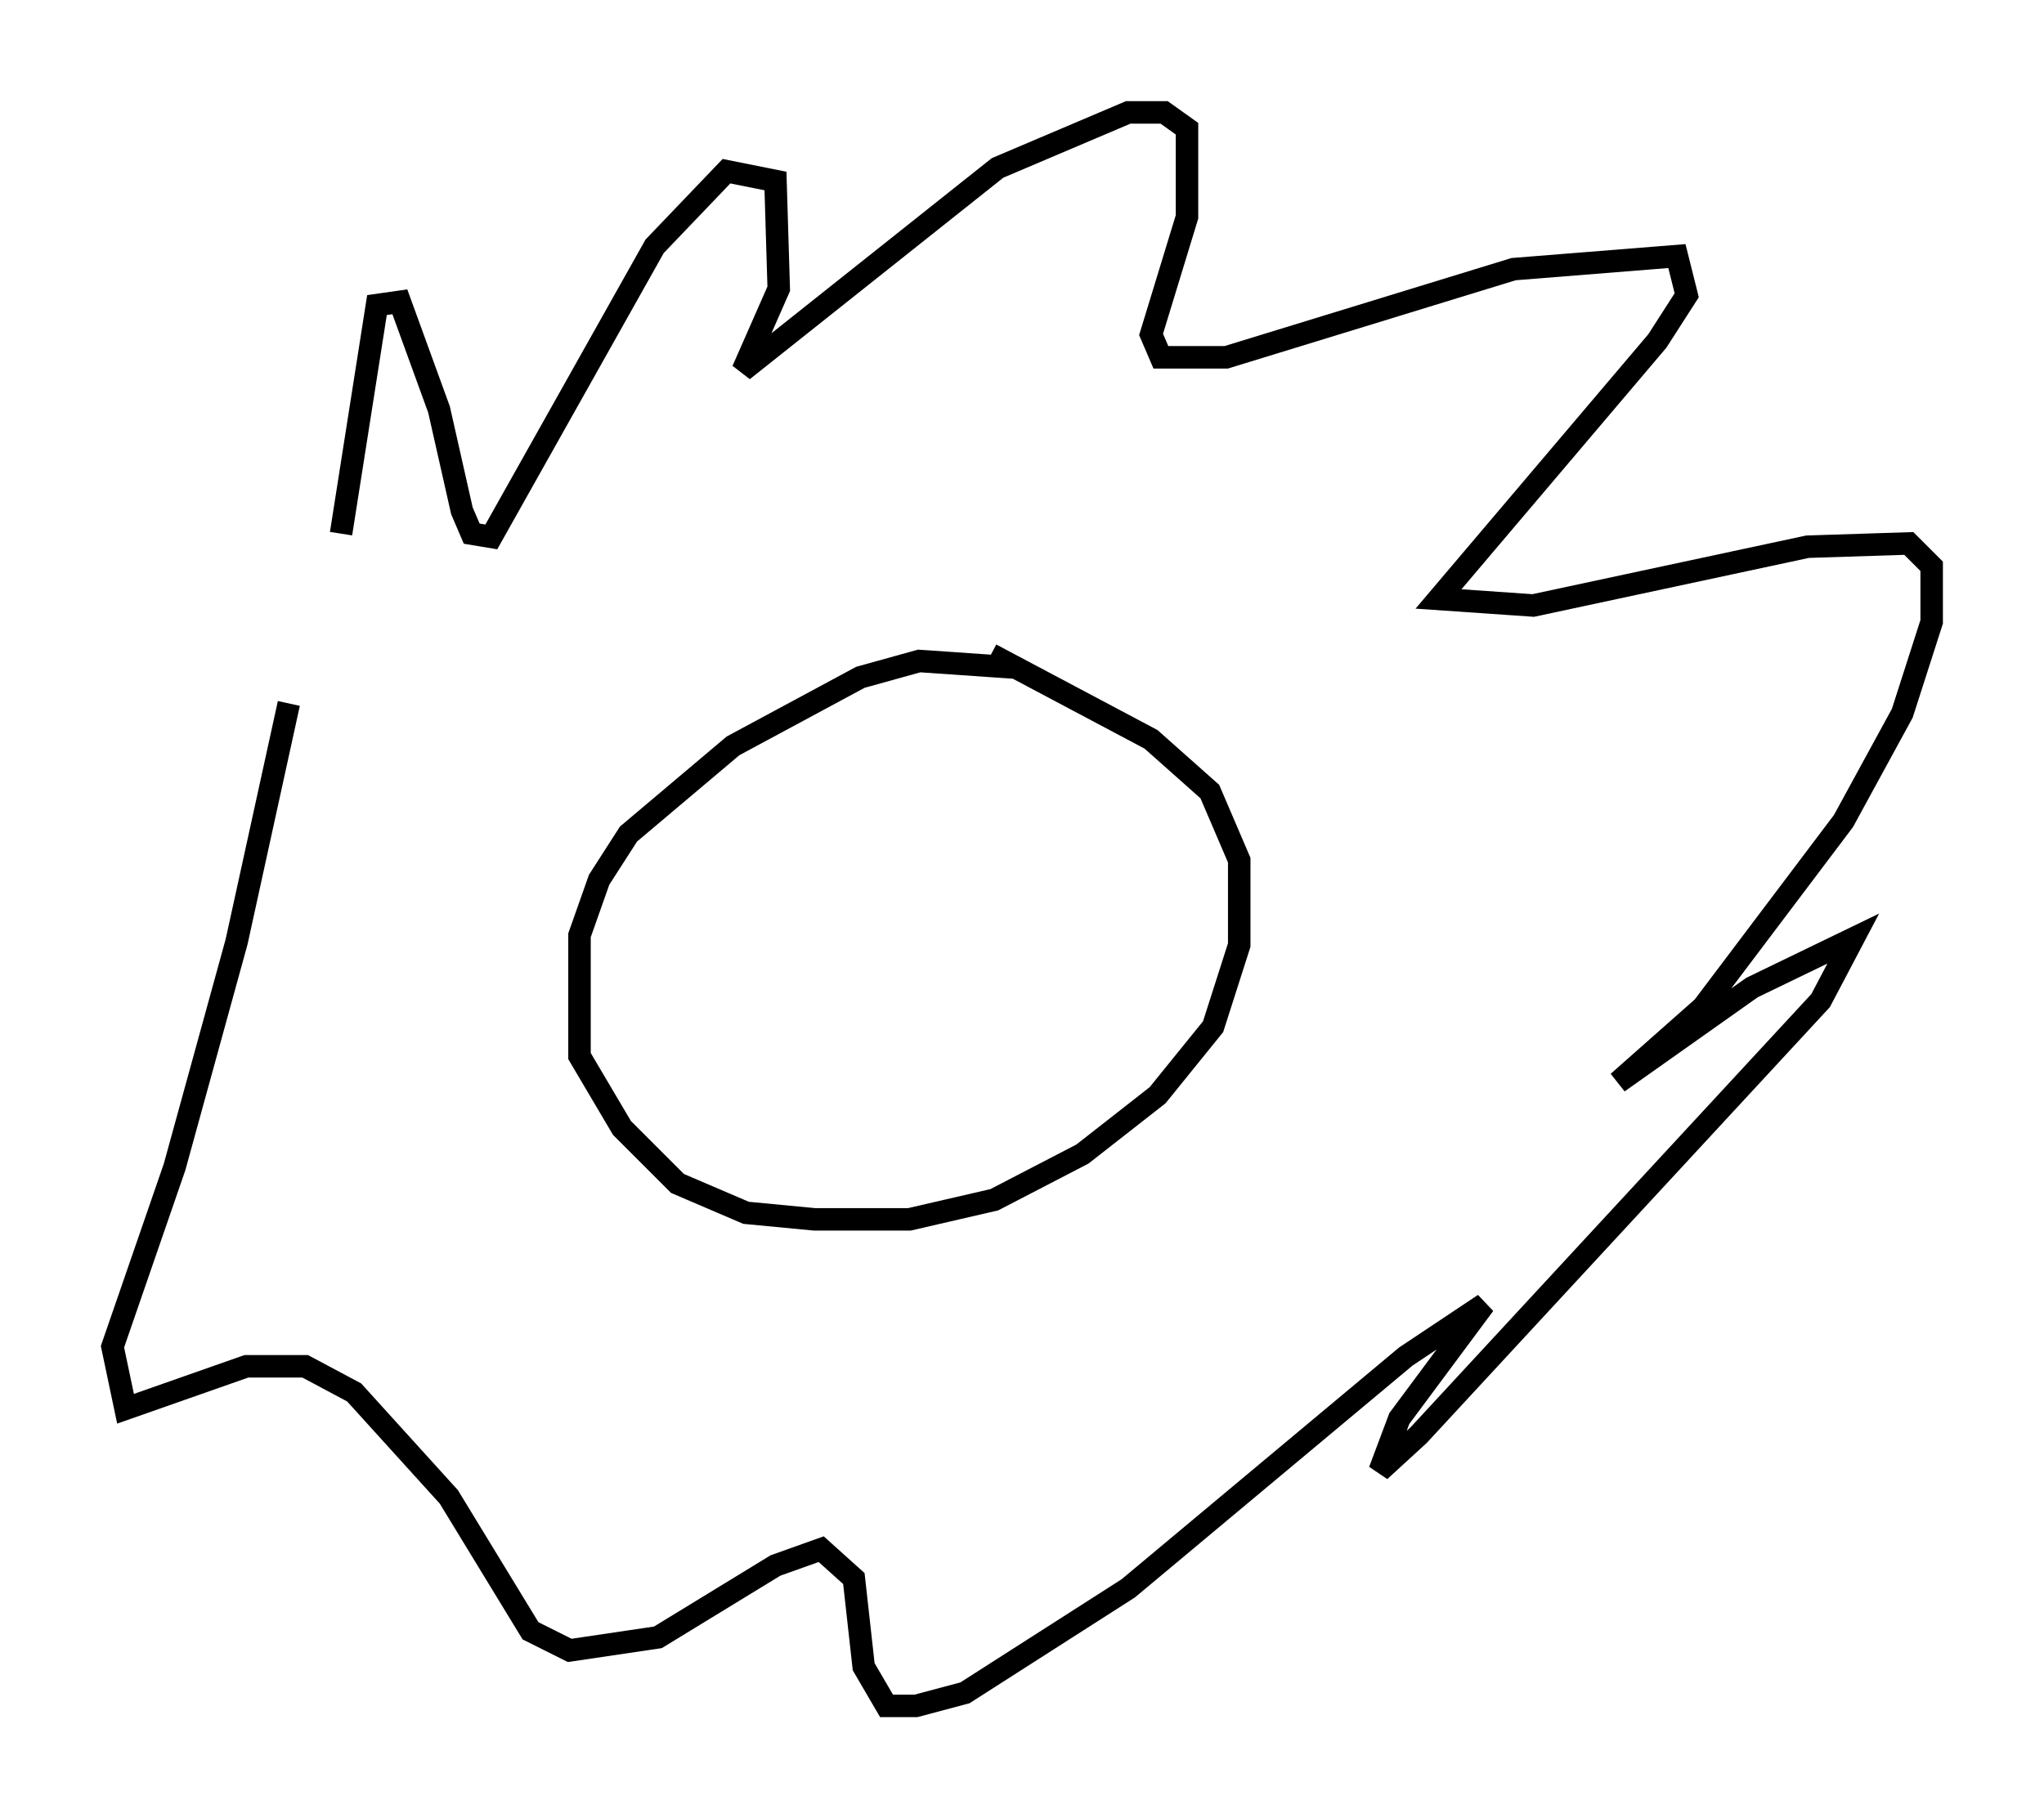 <?xml version="1.0" encoding="utf-8" ?>
<svg baseProfile="full" height="80.883" version="1.1" width="90.905" xmlns="http://www.w3.org/2000/svg" xmlns:ev="http://www.w3.org/2001/xml-events" xmlns:xlink="http://www.w3.org/1999/xlink"><defs /><rect fill="white" height="80.883" width="90.905" x="0" y="0" /><path d="M12.408, 36.084 m2.76, -12.346 l1.598, -10.168 1.017, -0.145 l1.743, 4.793 1.017, 4.503 l0.436, 1.017 0.872, 0.145 l7.263, -12.927 3.196, -3.341 l2.179, 0.436 0.145, 4.793 l-1.598, 3.631 11.33, -9.006 l5.81, -2.469 1.598, 0.0 l1.017, 0.726 0.0, 3.922 l-1.598, 5.229 0.436, 1.017 l2.905, 0.0 12.782, -3.922 l7.263, -0.581 0.436, 1.743 l-1.307, 2.034 -9.732, 11.475 l4.212, 0.291 12.201, -2.615 l4.503, -0.145 1.017, 1.017 l0.0, 2.469 -1.307, 4.067 l-2.615, 4.793 -6.246, 8.279 l-3.777, 3.341 5.955, -4.212 l4.503, -2.179 -1.453, 2.76 l-17.866, 19.318 -1.743, 1.598 l0.872, -2.324 3.777, -5.084 l-3.486, 2.324 -12.346, 10.313 l-7.263, 4.648 -2.179, 0.581 l-1.307, 0.0 -1.017, -1.743 l-0.436, -3.922 -1.453, -1.307 l-2.034, 0.726 -5.229, 3.196 l-3.922, 0.581 -1.743, -0.872 l-3.631, -5.955 -4.212, -4.648 l-2.179, -1.162 -2.615, 0.0 l-5.374, 1.888 -0.581, -2.76 l2.76, -7.989 2.76, -10.022 l2.324, -10.603 m32.246, -1.598 l-4.212, -0.291 -2.615, 0.726 l-5.665, 3.05 -4.648, 3.922 l-1.307, 2.034 -0.872, 2.469 l0.0, 5.374 1.888, 3.196 l2.469, 2.469 3.05, 1.307 l3.05, 0.291 4.212, 0.0 l3.777, -0.872 3.922, -2.034 l3.341, -2.615 2.469, -3.05 l1.162, -3.631 0.0, -3.777 l-1.307, -3.05 -2.615, -2.324 l-7.117, -3.777 m-10.749, 8.86 l0.0, 0.0 m9.877, -1.888 l0.0, 0.0 m-9.151, 0.291 l0.0, 0.0 m10.313, -1.162 l0.0, 0.0 " fill="none" stroke="black" stroke-width="1" /></svg>